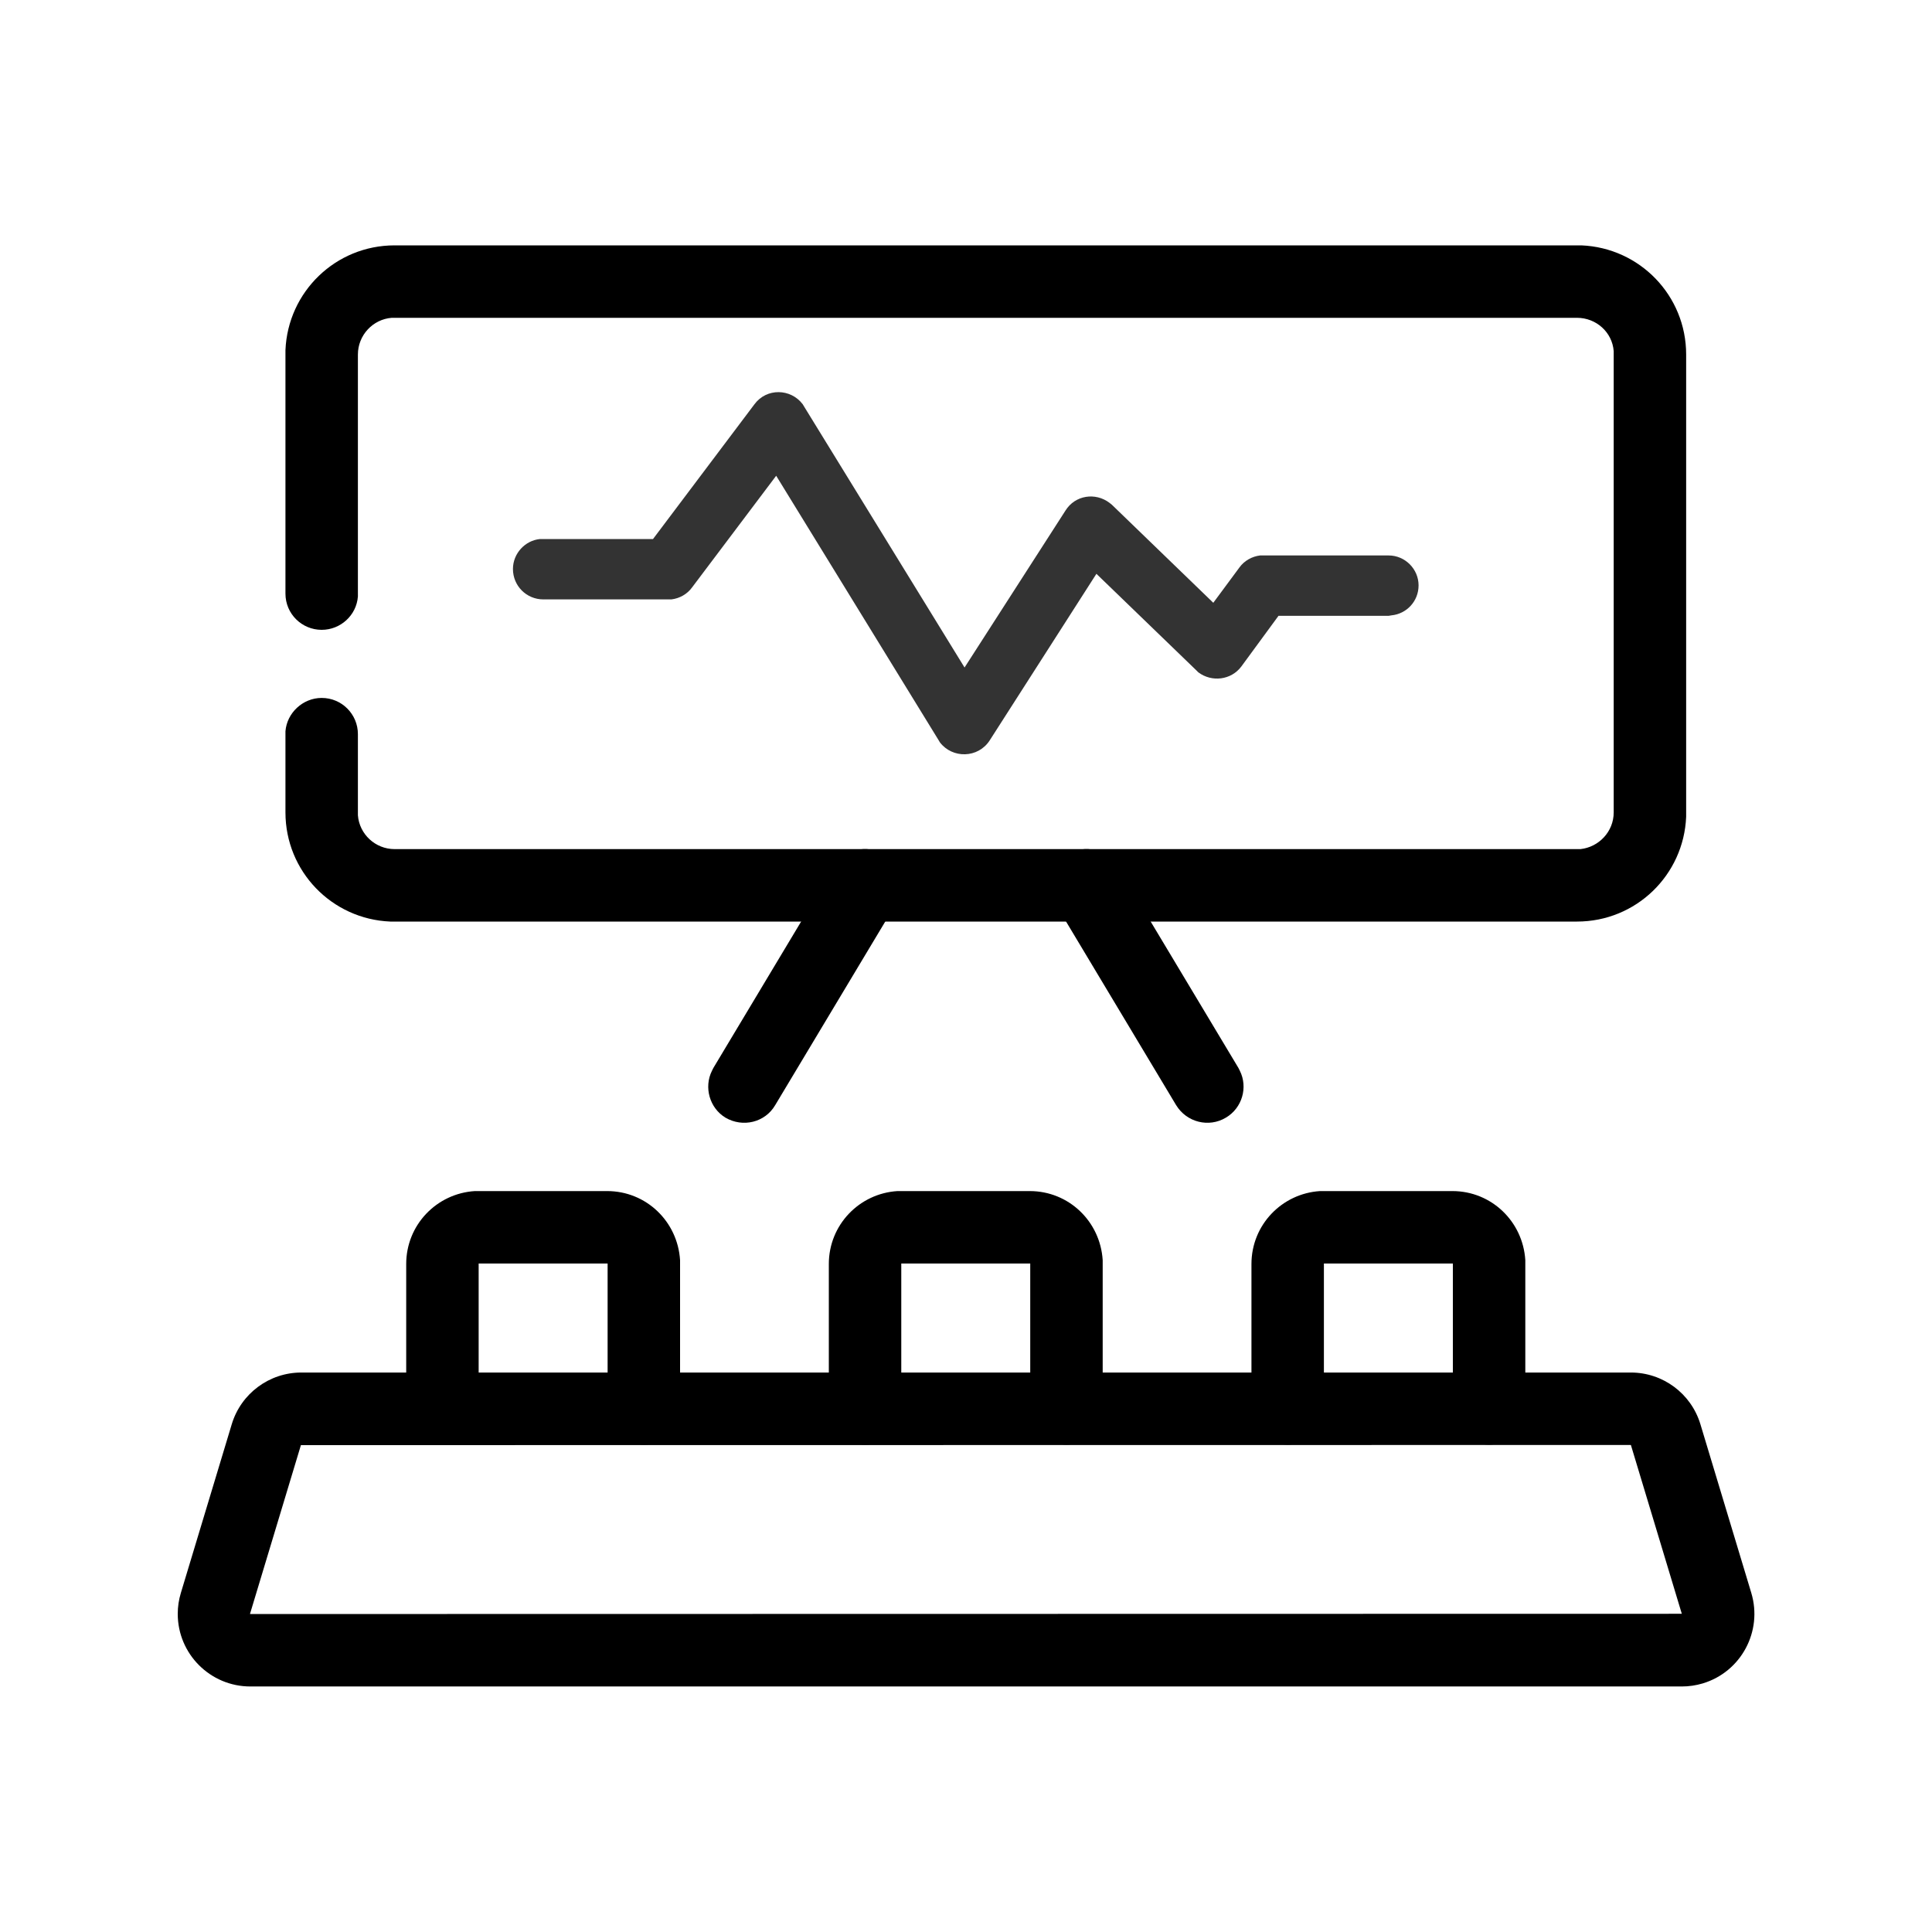 <svg version="1.1" xmlns="http://www.w3.org/2000/svg" width="24" height="24" viewBox="0 0 24 24">
<path fill="currentColor" d="M4.902 3.048c-0.732 0-1.326 0.576-1.356 1.302v3.024c0 0.252 0.204 0.45 0.45 0.45 0.234 0 0.432-0.18 0.45-0.414v-3.006c0-0.24 0.186-0.438 0.42-0.456h14.724c0.24 0 0.438 0.18 0.456 0.414v5.73c0 0.24-0.186 0.432-0.414 0.456h-14.73c-0.24 0-0.438-0.186-0.456-0.42v-1.008c0-0.246-0.198-0.45-0.45-0.45-0.234 0-0.432 0.186-0.45 0.414v1.008c0 0.732 0.576 1.326 1.302 1.356h14.742c0.732 0 1.326-0.576 1.356-1.302v-5.742c0-0.732-0.576-1.326-1.302-1.356h-14.742z"></path>
<path fill="currentColor" d="M10.362 10.764c0.126-0.21 0.402-0.282 0.618-0.15 0.198 0.12 0.27 0.372 0.168 0.582l-0.018 0.030-1.5 2.502c-0.126 0.216-0.402 0.282-0.618 0.156-0.198-0.12-0.27-0.378-0.168-0.582l0.018-0.036 1.5-2.502z"></path>
<path fill="currentColor" d="M13.884 10.764c-0.132-0.21-0.408-0.282-0.618-0.15-0.204 0.12-0.276 0.372-0.174 0.582l0.018 0.030 1.5 2.502c0.132 0.216 0.408 0.282 0.618 0.156 0.204-0.12 0.276-0.378 0.174-0.582l-0.018-0.036-1.5-2.502z"></path>
<path fill="currentColor" d="M20.259 17.050c0.398 0 0.749 0.261 0.864 0.642l0.632 2.095c0.144 0.477-0.125 0.981-0.603 1.125-0.084 0.025-0.172 0.038-0.26 0.038h-17.782c-0.498 0-0.902-0.404-0.902-0.902 0-0.088 0.013-0.176 0.039-0.261l0.632-2.095c0.115-0.381 0.466-0.642 0.864-0.642h16.519zM20.259 17.95l-16.521 0.002-0.632 2.095 0.001 0.002 0.001 0.001 17.784-0.003-0.632-2.095c0-0.001-0.001-0.002-0.002-0.002z"></path>
<path fill="currentColor" d="M7.542 14.796c0.486 0 0.876 0.378 0.906 0.858v1.842c0 0.252-0.204 0.45-0.45 0.45-0.24 0-0.432-0.18-0.45-0.414v-1.836h-1.602v1.8c0 0.252-0.198 0.45-0.45 0.45-0.234 0-0.432-0.18-0.45-0.414v-1.83c0-0.486 0.378-0.876 0.852-0.906h1.644z"></path>
<path fill="currentColor" d="M12.792 14.796c0.486 0 0.876 0.378 0.906 0.858v1.842c0 0.252-0.204 0.45-0.45 0.45-0.24 0-0.432-0.18-0.45-0.414v-1.836h-1.602v1.8c0 0.252-0.198 0.45-0.45 0.45-0.234 0-0.432-0.18-0.45-0.414v-1.83c0-0.486 0.378-0.876 0.852-0.906h1.644z"></path>
<path fill="currentColor" d="M18.042 14.796c0.486 0 0.876 0.378 0.906 0.858v1.842c0 0.252-0.204 0.45-0.45 0.45-0.24 0-0.432-0.18-0.45-0.414v-1.836h-1.602v1.8c0 0.252-0.198 0.45-0.45 0.45-0.234 0-0.432-0.18-0.45-0.414v-1.83c0-0.486 0.378-0.876 0.852-0.906h1.644z"></path>
<path fill="currentColor" opacity="0.8" d="M9.372 5.022c0.15-0.204 0.45-0.198 0.6 0l0.018 0.030 1.992 3.24 1.254-1.95c0.12-0.192 0.372-0.228 0.546-0.096l0.030 0.024 1.26 1.218 0.324-0.438c0.060-0.084 0.156-0.138 0.258-0.15h1.596c0.204 0 0.372 0.168 0.372 0.372 0 0.198-0.15 0.354-0.336 0.372l-0.036 0.006h-1.368l-0.462 0.63c-0.126 0.168-0.366 0.198-0.534 0.072l-0.024-0.024-1.242-1.2-1.326 2.070c-0.144 0.222-0.462 0.228-0.618 0.024l-0.018-0.030-2.016-3.282-1.044 1.386c-0.060 0.084-0.156 0.138-0.258 0.15h-1.59c-0.21 0-0.378-0.168-0.378-0.378 0-0.192 0.15-0.354 0.336-0.372h1.404l1.26-1.674z"></path>
</svg>
